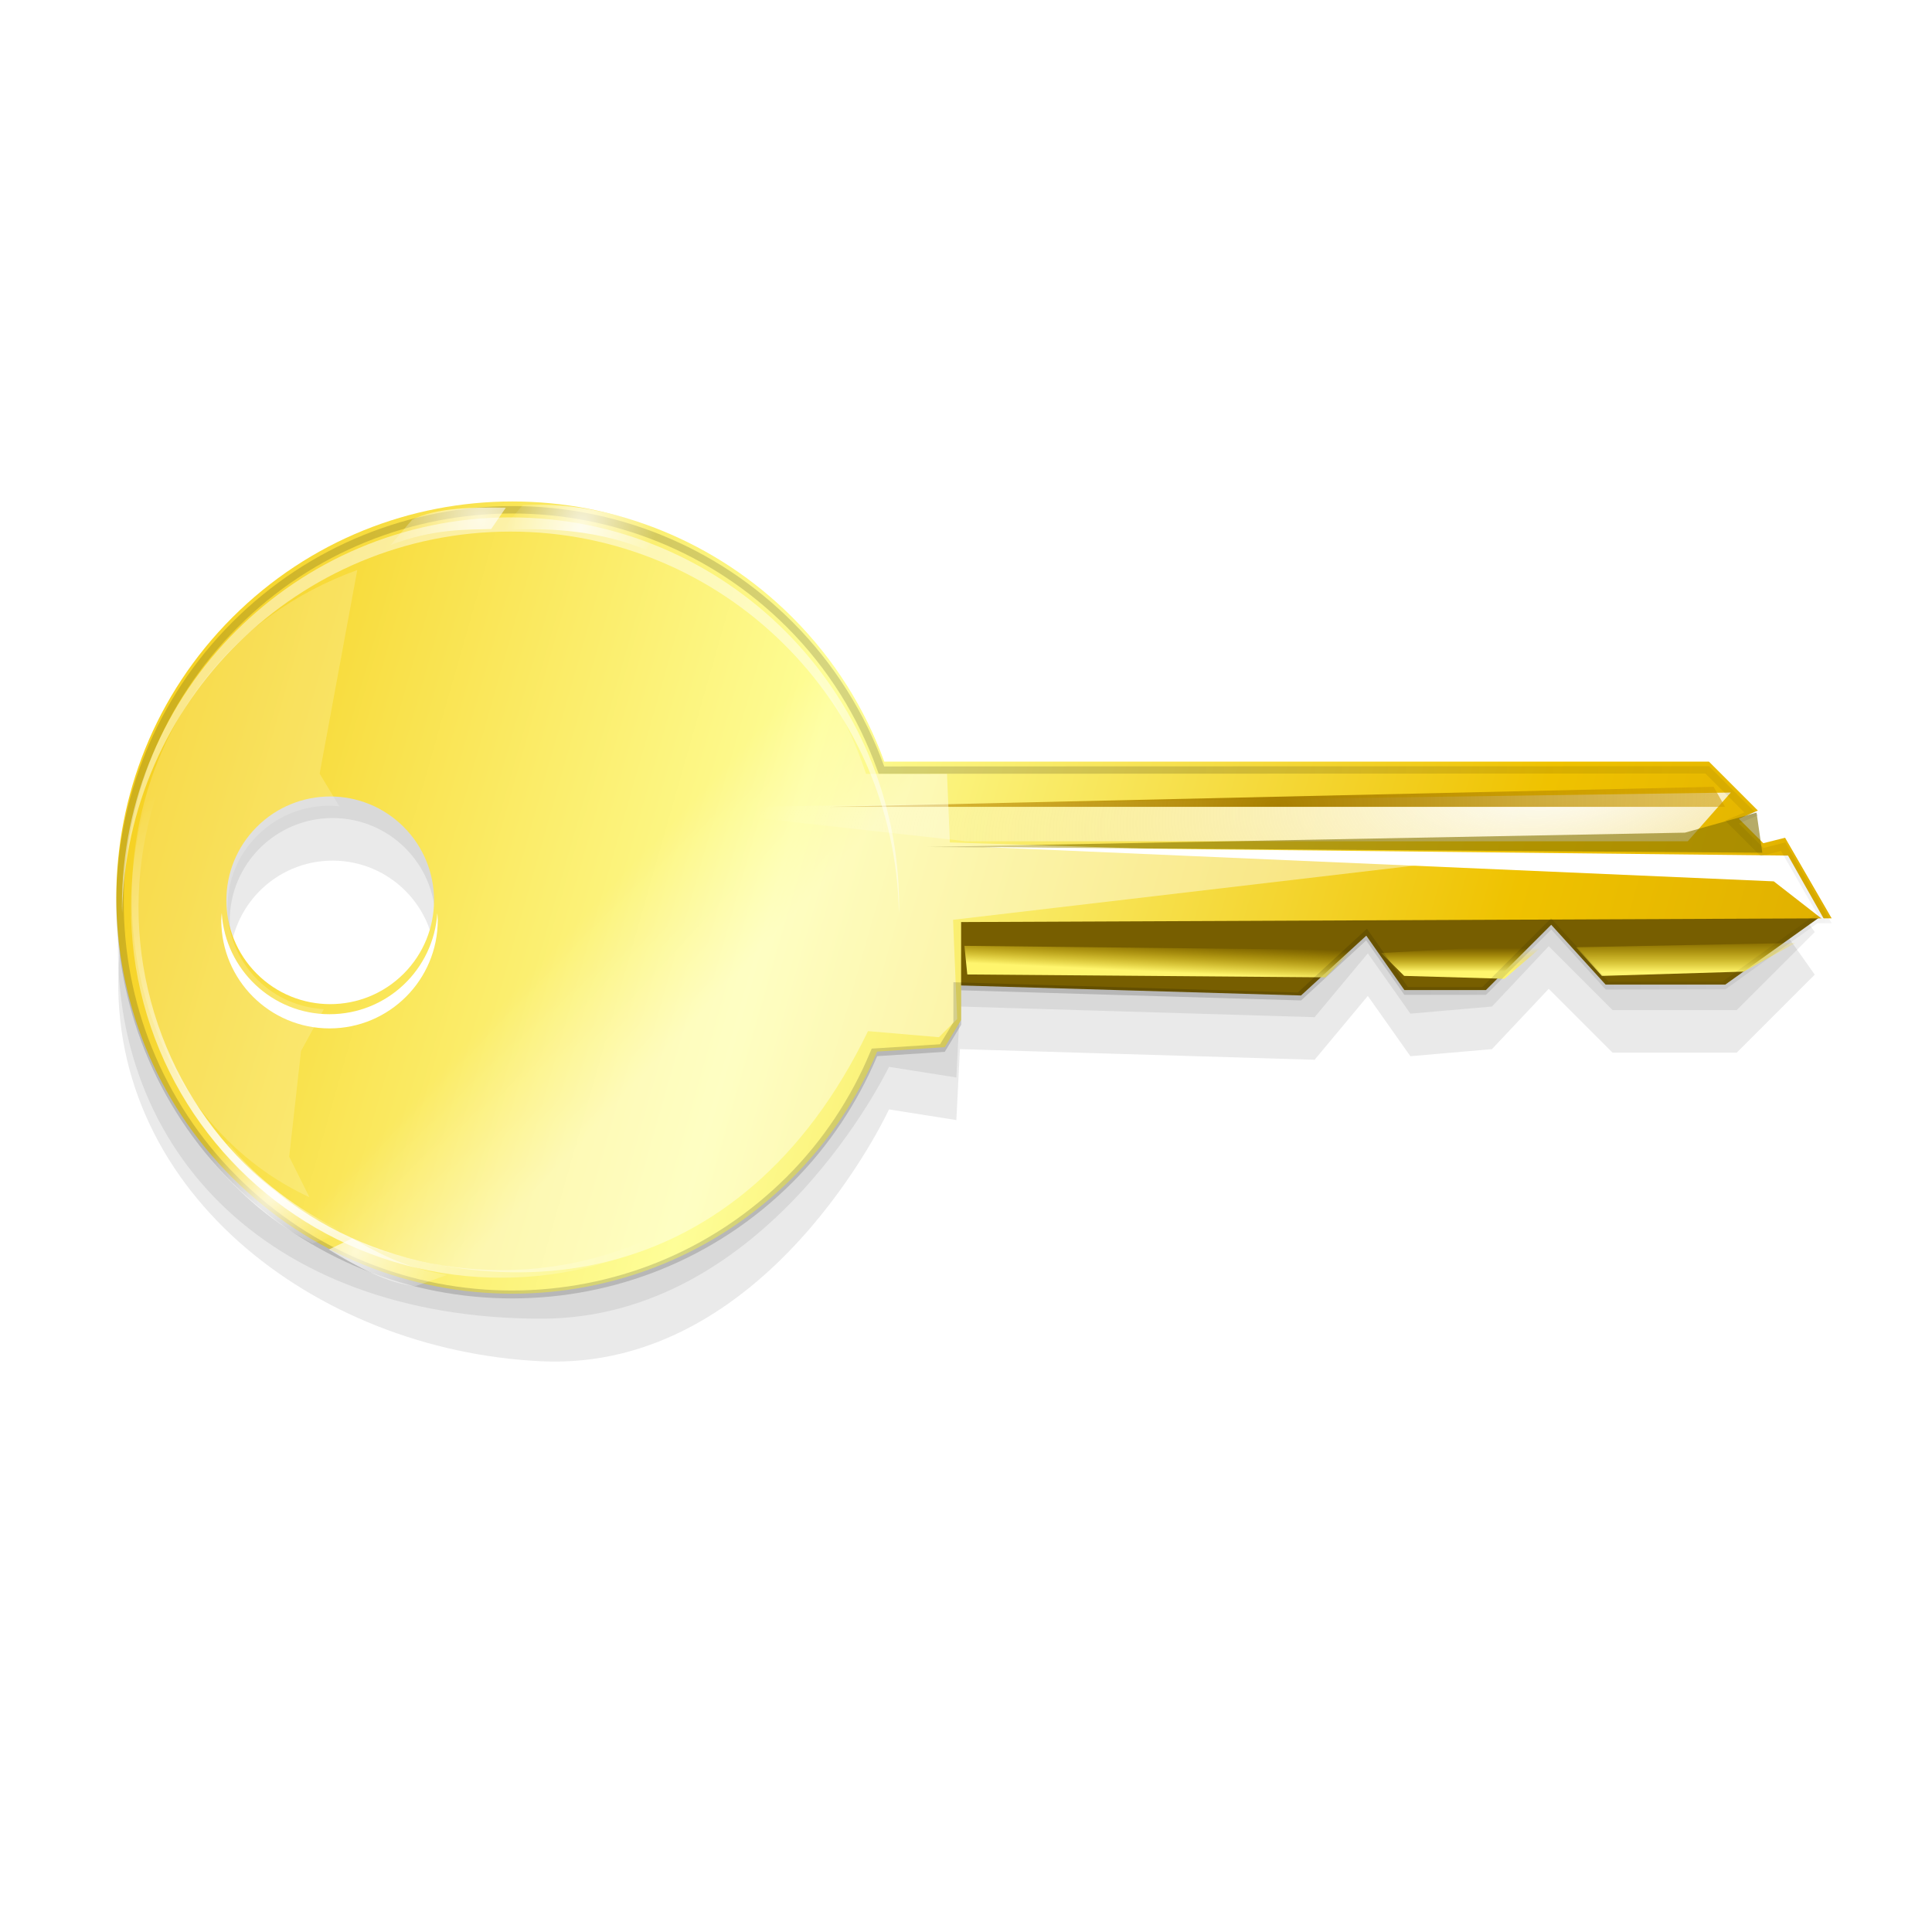 <svg enable-background="new" height="256" width="256" xmlns="http://www.w3.org/2000/svg" xmlns:xlink="http://www.w3.org/1999/xlink">
  <defs>
    <linearGradient id="linearGradient3151">
      <stop offset="0" stop-color="#fff56d"/>
      <stop offset="1" stop-color="#fbd600" stop-opacity="0"/>
    </linearGradient>
    <filter id="filter10741" height="1.341" width="1.159" x="-.08" y="-.171">
      <feGaussianBlur stdDeviation="7.939"/>
    </filter>
    <filter id="filter4483" height="1.065" width="1.03" x="-.015" y="-.033">
      <feGaussianBlur stdDeviation="1.512"/>
    </filter>
    <linearGradient id="linearGradient15348" gradientTransform="matrix(.109 0 -0 -.109 249.295 701.555)" gradientUnits="userSpaceOnUse" x1="-2219.611" x2="1116.005" y1="5545.751" y2="4595.53">
      <stop offset="0" stop-color="#f5cb11"/>
      <stop offset=".258" stop-color="#fefe98"/>
      <stop offset=".508" stop-color="#efc200"/>
      <stop offset=".74" stop-color="#cf9c00"/>
      <stop offset="1" stop-color="#ffe00d"/>
    </linearGradient>
    <radialGradient id="radialGradient15345" cx="208.773" cy="205.8" gradientTransform="matrix(.201 1.505 3.566 -.477 -569.275 -113.076)" gradientUnits="userSpaceOnUse" r="30.229">
      <stop offset="0" stop-color="#fefefe"/>
      <stop offset="1" stop-color="#fefefe" stop-opacity="0"/>
    </radialGradient>
    <radialGradient id="radialGradient15342" cx="193.129" cy="187.57" gradientTransform="matrix(2.885 -.079 -.042 -1.532 -379.854 409.307)" gradientUnits="userSpaceOnUse" r="27.666">
      <stop offset="0" stop-color="#a87f00"/>
      <stop offset="1" stop-color="#dba600" stop-opacity=".404"/>
    </radialGradient>
    <linearGradient id="linearGradient15337" gradientTransform="matrix(1.074 1.074 1.074 -1.074 -239.308 100.661)" gradientUnits="userSpaceOnUse" x1="215.137" x2="213.678" xlink:href="#linearGradient3151" y1="188.984" y2="190.443"/>
    <linearGradient id="linearGradient13585-4-7">
      <stop offset="0" stop-color="#fff"/>
      <stop offset="1" stop-color="#fff" stop-opacity="0"/>
    </linearGradient>
    <linearGradient id="linearGradient15334" gradientTransform="matrix(1.074 1.074 1.074 -1.074 -239.308 100.661)" gradientUnits="userSpaceOnUse" x1="224.683" x2="222.554" xlink:href="#linearGradient3151" y1="198.442" y2="200.57"/>
    <linearGradient id="linearGradient15331" gradientTransform="matrix(1.074 1.074 1.074 -1.074 -239.308 100.661)" gradientUnits="userSpaceOnUse" x1="194.631" x2="192.863" xlink:href="#linearGradient3151" y1="168.567" y2="170.511"/>
    <linearGradient id="linearGradient17431" gradientTransform="matrix(1.074 1.074 1.074 -1.074 -237.16 102.809)" gradientUnits="userSpaceOnUse" x1="168.75" x2="155.5" xlink:href="#linearGradient13585-4-7" y1="127.625" y2="127.125"/>
    <filter id="filter12480-2-4-0" color-interpolation-filters="sRGB" height="1.043" width="1.047" x="-.021" y="-.021">
      <feGaussianBlur stdDeviation=".564"/>
    </filter>
    <radialGradient id="radialGradient15189" cx="134.341" cy="-81.581" gradientUnits="userSpaceOnUse" r="50.127" xlink:href="#linearGradient13585-4-7"/>
    <radialGradient id="radialGradient17441" cx="145.938" cy="167.186" gradientTransform="matrix(-.297 -.297 -.544 .544 170.617 110.475)" gradientUnits="userSpaceOnUse" r="23.583" xlink:href="#linearGradient13585-4-7"/>
    <radialGradient id="radialGradient17445" cx="149.22" cy="170.764" gradientTransform="matrix(-.446 -.423 -.511 .539 200.963 136.933)" gradientUnits="userSpaceOnUse" r="23.583" xlink:href="#linearGradient13585-4-7"/>
    <radialGradient id="radialGradient3579" cx="145.938" cy="167.186" gradientTransform="matrix(.405 .109 .199 -.744 -15.459 178.518)" gradientUnits="userSpaceOnUse" r="23.583" xlink:href="#linearGradient13585-4-7"/>
    <radialGradient id="radialGradient3581" cx="149.22" cy="170.764" gradientTransform="matrix(.597 .143 .173 -.722 -54.968 170.777)" gradientUnits="userSpaceOnUse" r="23.583" xlink:href="#linearGradient13585-4-7"/>
    <linearGradient id="linearGradient1540" gradientUnits="userSpaceOnUse" x1="-19.567" x2="23.104" y1="146.576" y2="188.409">
      <stop offset="0"/>
      <stop offset="1" stop-opacity="0"/>
    </linearGradient>
    <clipPath id="clipPath241">
      <g transform="matrix(.347 .347 .347 -.347 -117.293 134.612)">
        <path d="m30.765 156.595c-20.498-20.498-20.464-53.756.034-74.254 20.498-20.498 53.723-20.498 74.22-0 5.59 5.59 9.605 12.158 12.146 19.126l109.284-.034 6.509 6.509-2.55 1.074 3.255 3.255 2.886-.738 6.14 10.704-1.879-0-12.18 8.757-15.871.034-7.214-7.952-8.657 8.657-10.804-0-5.067-7.214-8.623 7.952-45.029-1.342 0 4.563-2.181 3.59-8.959.57c-2.559 6.064-6.266 11.769-11.207 16.71-20.498 20.498-53.756 20.531-74.254.034z" fill="none" stroke="#000" stroke-width="3.037"/>
      </g>
    </clipPath>
  </defs>
  <path d="m212.969 100.375c-.826.012-1.641.062-2.469.125-26.5 2-40.5 14.5-45.5 23s-7 13.5-7 13.5h-117l-14.5 20.5 11 11h17.5l9-9 8 8.5 11.5 1 6-8.5 7.5 9 50-1.5.5 10 9.5-1.5s17 37 49 35.5 62-24.5 59.5-57c-2.422-31.484-26.911-55.005-52.531-54.625zm22.46 41.054c8.008 0 14.5 6.492 14.5 14.5s-6.492 14.5-14.5 14.5-14.5-6.492-14.5-14.5 6.492-14.5 14.5-14.5z" filter="url(#filter10741)" opacity=".289" transform="matrix(-.94 0 0 .94 265.374 -18.905)"/>
  <path d="m212.969 100.375c-.826.012-1.641.062-2.469.125-26.5 2-40.5 14.5-45.5 23s-7 13.5-7 13.5h-117l-14.5 20.5 11 11h17.5l9-9 8 8.5 11.5 1 6-8.5 7.5 9 50-1.5.5 10 9.5-1.5s16.965 35.5 49 35.5c39.003 0 62-24.5 59.5-57-2.422-31.484-26.911-55.005-52.531-54.625zm22.46 41.054c8.008 0 14.5 6.492 14.5 14.5s-6.492 14.5-14.5 14.5-14.5-6.492-14.5-14.5 6.492-14.5 14.5-14.5z" filter="url(#filter4483)" opacity=".268" transform="matrix(-.94 0 0 .94 265.374 -24.548)"/>
  <path d="m123.388 130.465 49.005 1.441 8.648-7.927 5.045 7.207 10.81-0 8.648-8.648 7.207 7.927h15.855l12.612-9.008h-115.307z" fill="#775e00"/>
  <path d="m30.782 156.049c-20.498-20.498-20.498-53.731-0-74.229s53.731-20.498 74.229 0c5.59 5.59 9.62 12.13 12.161 19.098l109.271 0 6.486 6.486-2.522 1.081 3.243 3.243 2.883-.721 6.171 10.675-115.352.495-0 12.972-2.162 3.603-8.963.586c-2.559 6.064-6.274 11.77-11.215 16.71-20.498 20.498-53.731 20.498-74.229 0zm3.243-27.025c5.373 5.373 14.085 5.373 19.458 0 5.373-5.373 5.373-14.085 0-19.458-5.373-5.373-14.085-5.373-19.458 0-5.373 5.373-5.373 14.085 0 19.458z" fill="url(#linearGradient15348)"/>
  <path d="m229.338 105.016-130.967 1.898-1.139 1.139 30.749 3.417h95.663z" fill="url(#radialGradient15345)"/>
  <path d="m109.759 106.914 118.82-0-1.518-2.657z" fill="url(#radialGradient15342)"/>
  <path d="m232.754 107.674-9.49 2.657-100.598 1.898 110.848.759z" fill="#857200" fill-opacity=".597"/>
  <path d="m236.93 113.368-106.672-1.139 104.774 4.555 6.833 5.315z" fill="#fff"/>
  <path d="m183.025 126.275 21.638-1.139-5.315 4.555-13.287-.38z" fill="url(#linearGradient15337)"/>
  <path d="m208.839 125.516 29.041-.569-6.833 3.796-18.791.569z" fill="url(#linearGradient15334)"/>
  <path d="m179.229 125.895-51.438-.569.38 3.796 47.452.38z" fill="url(#linearGradient15331)"/>
  <path d="m37.71 160.253c20.777-26.503 41.857-53.31 63.349-80.529 7.772 9.21 11.625 16.46 13.69 22.816h10.737l.376 9.089 69.176 2.173-68.752 8.076.543 13.142-2.416 2.416-9.395-.805c-16.643 34.359-48.586 38.922-77.307 23.622z" fill="url(#linearGradient17431)" opacity=".417"/>
  <path d="m-52.298 90.961c-14.221 0-25.747 11.549-25.747 25.77 0 14.221 11.526 25.747 25.747 25.747 3.878 0 7.55-.885 10.848-2.421l37.899 37.922h4.516l-.512-1.257h2.258l.745 1.257 5.843-1.583-.652-.652-1.187-7.263-5.494-5.517-5.261.256v-6.006l-3.748-3.748-4.26.745-.233-5.75-16.086-15.155 1.583-1.583.489-2.002-2.91-3.306c1.216-2.991 1.909-6.256 1.909-9.684 0-14.221-11.526-25.77-25.747-25.77z" style="opacity:.395;fill:none;stroke-width:.981;clip-path:url(#clipPath241);stroke:url(#linearGradient1540);filter:url(#filter12480-2-4-0)" transform="matrix(1.441 1.441 1.441 -1.441 -24.962 363.08)"/>
  <circle cx="132.009" cy="-38.06" fill="none" r="48.573" stroke="url(#radialGradient15189)" transform="matrix(.707 .707 .707 -.707 0 0)"/>
  <path d="m30.396 151.327c-21.125-20.593-17.004-63.496 16.945-75.797l-4.985 26.976 2.603 4.33c-3.886-.391-7.894.915-10.871 3.892-5.263 5.263-5.263 13.796 0 19.058 2.45 2.45 5.618 3.757 8.825 3.926l-3.029 5.564-1.563 13.993 2.679 5.373c-4.034-1.878-7.585-4.373-10.603-7.315z" fill="#fff" opacity=".18"/>
  <path d="m45.58 163.29-4.161 1.476c-6.318-3.262-10.372-7.493-14.227-11.811l3.087-1.476c3.78 4.88 9.016 8.719 15.3 11.811z" fill="url(#radialGradient17441)" opacity=".789"/>
  <path d="m59.269 168.927-4.161 1.476c-3.499-.175-7.956-2.662-11.542-4.832l3.087-1.476c2.841 1.524 6.601 3.888 12.616 4.832z" fill="url(#radialGradient17445)" opacity=".724"/>
  <path d="m66.419 70.26 2.865-3.359c7.102-.334 12.729 1.303 18.226 3.115l-1.935 2.822c-5.714-2.336-12.168-3.043-19.156-2.578z" fill="url(#radialGradient3579)" opacity=".789"/>
  <path d="m51.745 72.223 2.865-3.359c3.118-1.598 8.221-1.673 12.412-1.587l-1.935 2.822c-3.222.1-7.66-.067-13.342 2.124z" fill="url(#radialGradient3581)" opacity=".724"/>
  <path d="m67.645 68.557c28.437 0 51.49 23.053 51.49 51.49 0 .316-.024.626-.029.94-.505-28-23.339-50.549-51.46-50.549-28.121 0-50.956 22.549-51.46 50.549-.006-.315-.029-.624-.029-.94-0-28.437 23.053-51.49 51.49-51.49z" fill="#fff" opacity=".478"/>
  <path d="m57.946 120.987c.02.312.059.624.059.94 0 7.921-6.421 14.342-14.342 14.342s-14.342-6.421-14.342-14.342c0-.317.039-.629.059-.94.486 7.481 6.679 13.401 14.283 13.401s13.797-5.92 14.283-13.401z" fill="#fff"/>
</svg>
